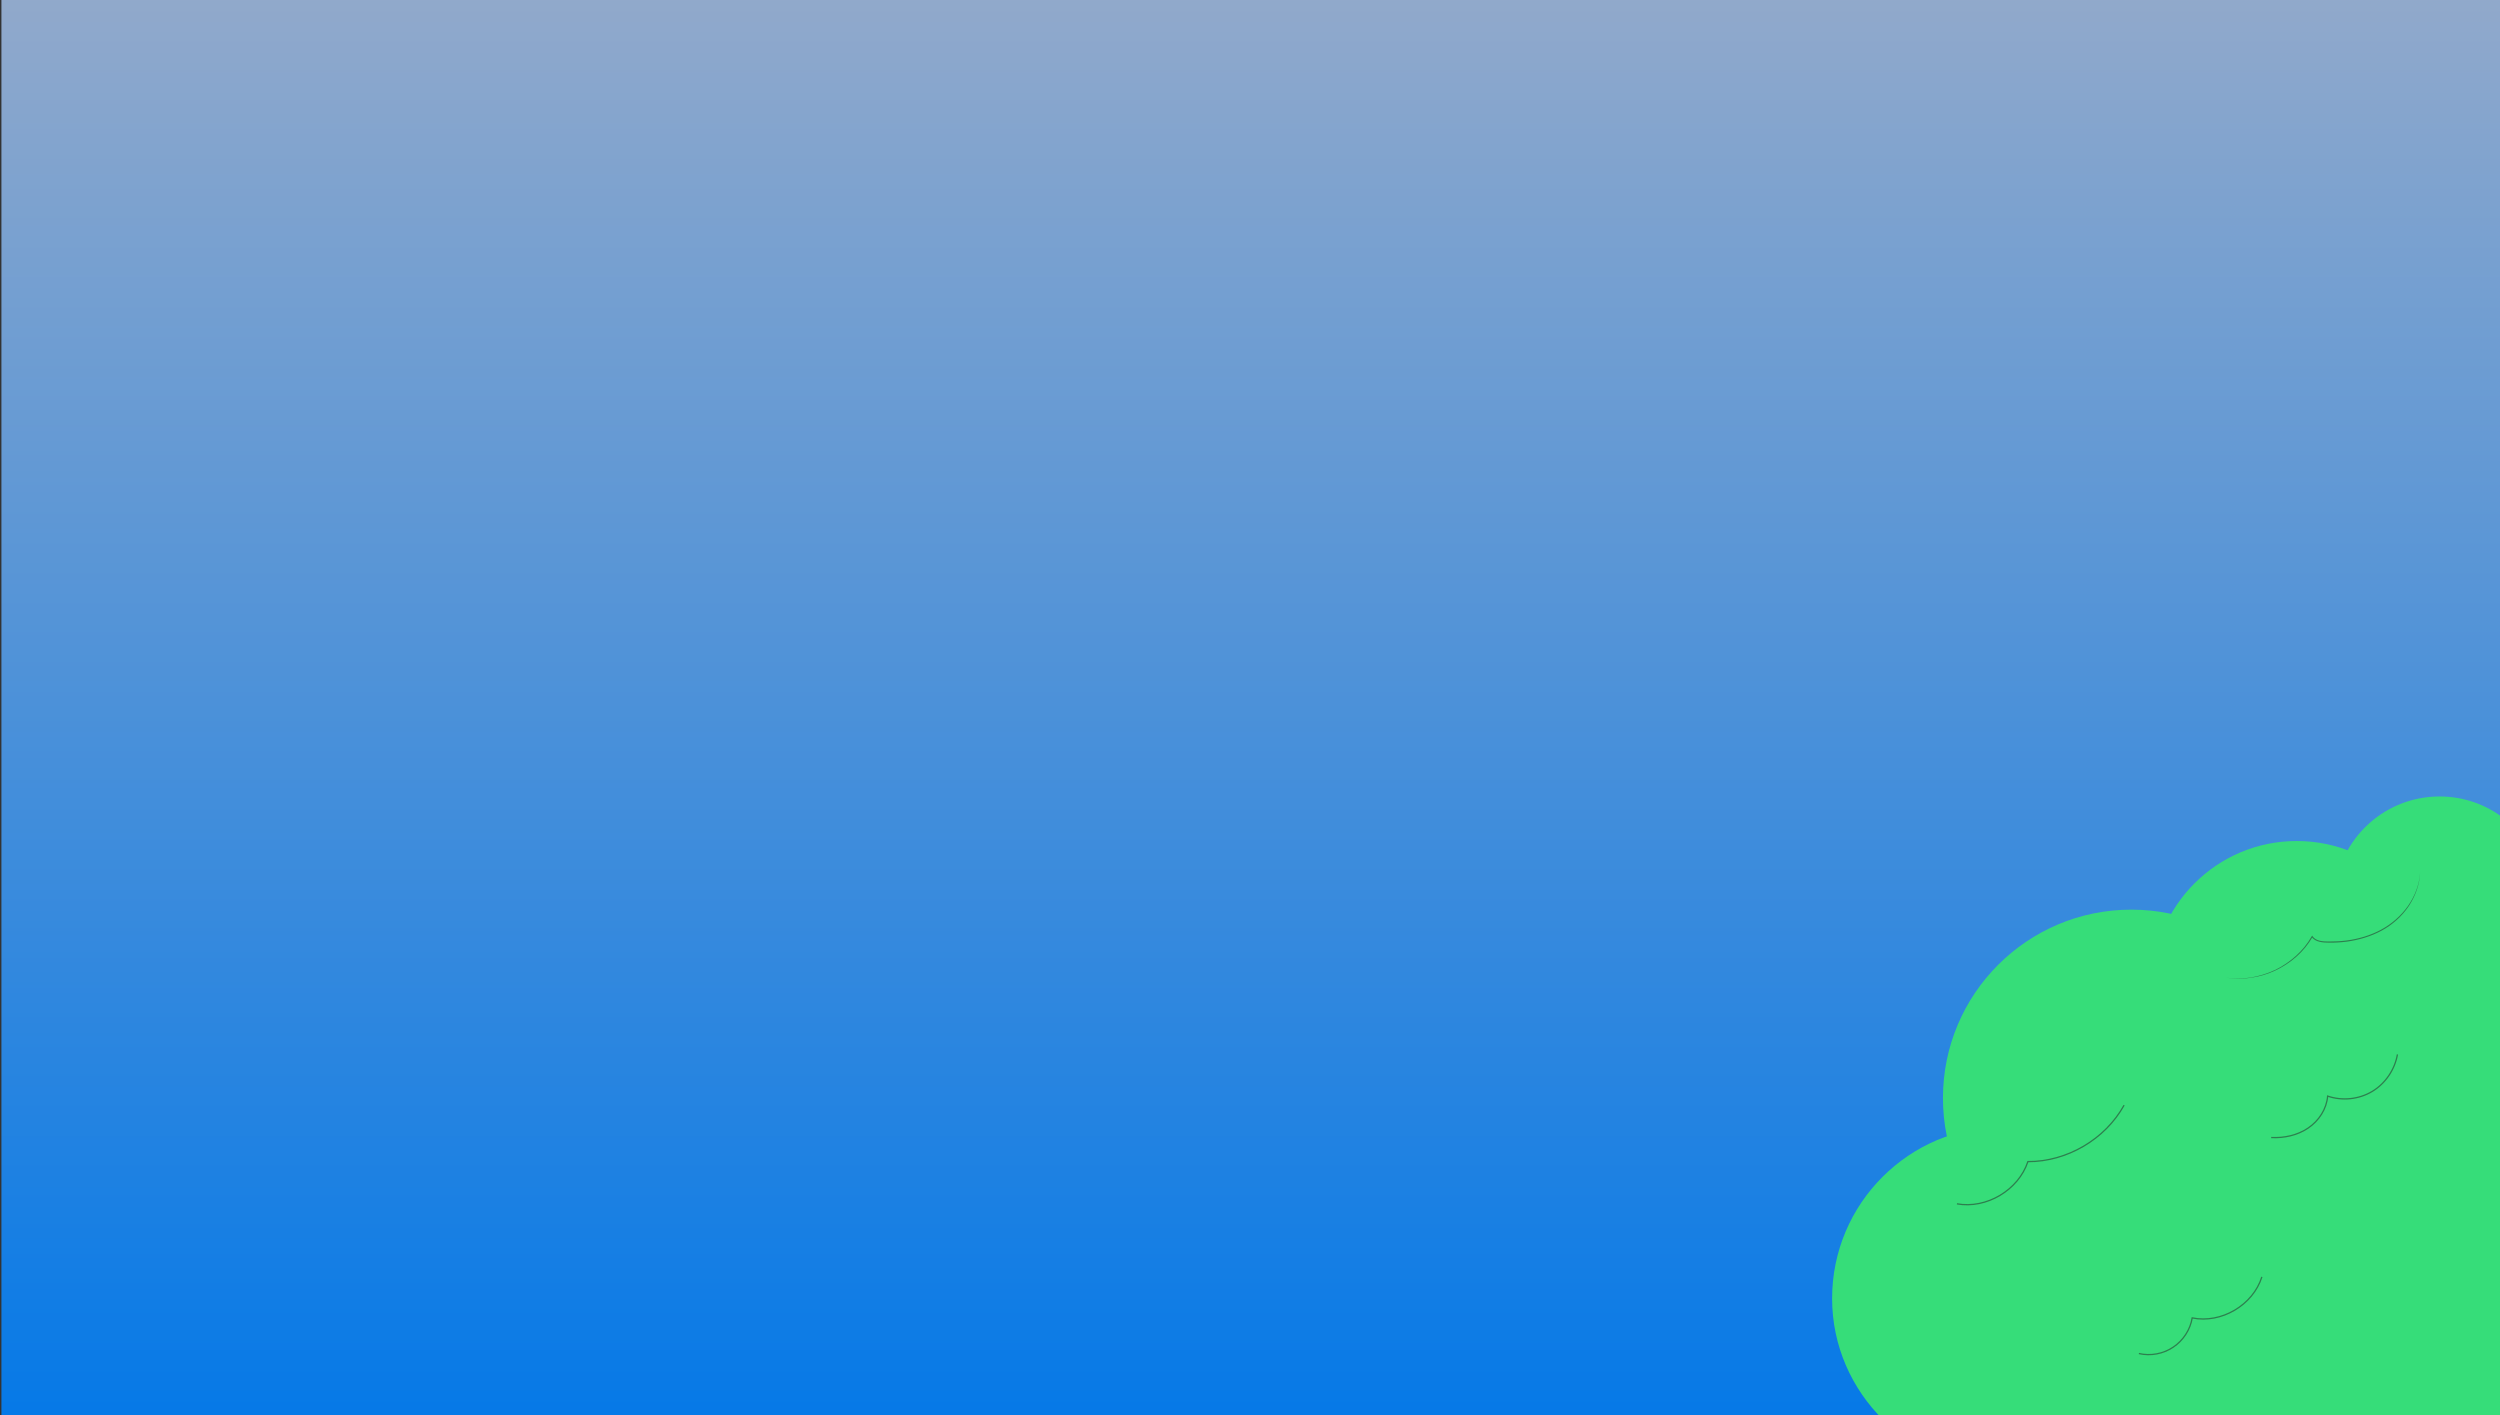 <?xml version="1.0" encoding="utf-8"?>
<!-- Generator: Adobe Illustrator 25.2.0, SVG Export Plug-In . SVG Version: 6.00 Build 0)  -->
<svg version="1.1" id="Layer_1" xmlns="http://www.w3.org/2000/svg" xmlns:xlink="http://www.w3.org/1999/xlink" x="0px" y="0px"
	 viewBox="0 0 1930.7 1092.9" style="enable-background:new 0 0 1930.7 1092.9;" xml:space="preserve">
<rect x="0" y="0" width="1930.7" height="1092.9" fill="#333333" stroke="none"/>
<style type="text/css">
	.st0{fill:url(#SVGID_1_);}
	.st1{fill:#36DD79;}
	.st2{fill:#2D7F4E;}
	.st3{fill:none;stroke:#2D7F4E;stroke-miterlimit:10;}
	.st4{fill:#FFFFFF;}
	.st5{opacity:0.75;}
	.st6{fill:#65A2D9;}
	.st7{fill:#282828;stroke:#606060;stroke-width:0.5;stroke-miterlimit:10;}
	.st8{fill:none;stroke:url(#Divider_2_);stroke-width:10;stroke-miterlimit:10;}
</style>
<linearGradient id="SVGID_1_" gradientUnits="userSpaceOnUse" x1="966.426" y1="1094.014" x2="966.426" y2="-2.837">
	<stop  offset="0" style="stop-color:#0679E7"/>
	<stop  offset="1" style="stop-color:#91A9CB"/>
</linearGradient>
<rect x="1.1" y="-2.8" class="st0" width="1930.7" height="1096.9"/>
<path class="st1" d="M1933.4,631.8c-13.7-10.5-30.8-16.7-49.4-16.7c-44.9,0-81.4,36.4-81.4,81.4c0,44.9,36.4,81.4,81.4,81.4
	c18.6,0,35.7-6.2,49.4-16.7V631.8z"/>
<path class="st1" d="M1680.5,1002.8c0-73.3-59.4-132.8-132.8-132.8c-73.3,0-132.8,59.5-132.8,132.8s60.9,132.8,134.2,132.8
	S1680.5,1076.2,1680.5,1002.8z"/>
<circle class="st1" cx="1773.7" cy="761.1" r="111.6"/>
<circle class="st1" cx="1646" cy="848" r="145.5"/>
<rect x="1620.4" y="749.7" class="st1" width="312.4" height="346.8"/>
<g>
	<path class="st2" d="M1718.8,755c6.5,1,13.1,0.9,19.5-0.1c6.4-1.1,12.7-3,18.6-5.8c5.9-2.8,11.3-6.5,16.1-10.8
		c4.8-4.3,9-9.4,12.2-15.1l0.4-0.7l0.4,0.6c1.2,1.8,3.3,2.9,5.5,3.4c2.2,0.5,4.5,0.6,6.9,0.6c4.7,0,9.3-0.2,13.9-0.8
		c9.2-1.2,18.3-3.9,26.5-8.3c8.2-4.4,15.4-10.7,20.8-18.3c5.3-7.6,8.9-16.6,9.4-26c-0.3,9.4-3.7,18.5-8.9,26.3
		c-5.3,7.8-12.5,14.2-20.8,18.7c-8.3,4.5-17.5,7.2-26.8,8.5c-4.7,0.6-9.4,0.9-14.1,0.8c-2.3,0-4.7-0.1-7.1-0.7
		c-2.3-0.5-4.7-1.7-6.1-3.8l0.8,0c-3.3,5.7-7.5,10.9-12.4,15.2c-4.9,4.4-10.5,8-16.4,10.8c-5.9,2.8-12.3,4.7-18.8,5.6
		C1731.9,756.2,1725.3,756.1,1718.8,755z"/>
</g>
<path class="st3" d="M1511.3,929.7c22.8,4.1,47.5-10.6,54.8-32.6c30.1,0.1,59.7-17.2,74.3-43.6"/>
<path class="st3" d="M1754,878.5c10,0.5,20.2-1.7,28.5-7.3c8.3-5.6,14.3-14.7,15.1-24.7c11.3,3.9,24.2,2.5,34.4-3.6
	s17.5-16.9,19.5-28.6"/>
<path class="st3" d="M1651.8,1045.3c9,2.1,18.8,0.3,26.5-4.9c7.7-5.1,13.2-13.5,14.7-22.6c22.4,4.6,47-9.9,53.8-31.7"/>
<path class="st4" d="M1664,111.8"/>
<g>
	<g class="st5">
		<path d="M1862.2,1102.5"/>
	</g>
	<g>
		<g>
			<g id="Twiter_10_">
				<path class="st6" d="M1859.2,1099.5"/>
			</g>
		</g>
	</g>
</g>
<path class="st4" d="M1936.6,131.9"/>
<path class="st7" d="M1873.1,110.5"/>
<linearGradient id="Divider_2_" gradientUnits="userSpaceOnUse" x1="1936.639" y1="132.1" x2="1936.639" y2="132.1">
	<stop  offset="1.198083e-07" style="stop-color:#662D91"/>
	<stop  offset="1" style="stop-color:#000000"/>
</linearGradient>
<path id="Divider_1_" class="st8" d="M1936.6,132.1"/>
</svg>
